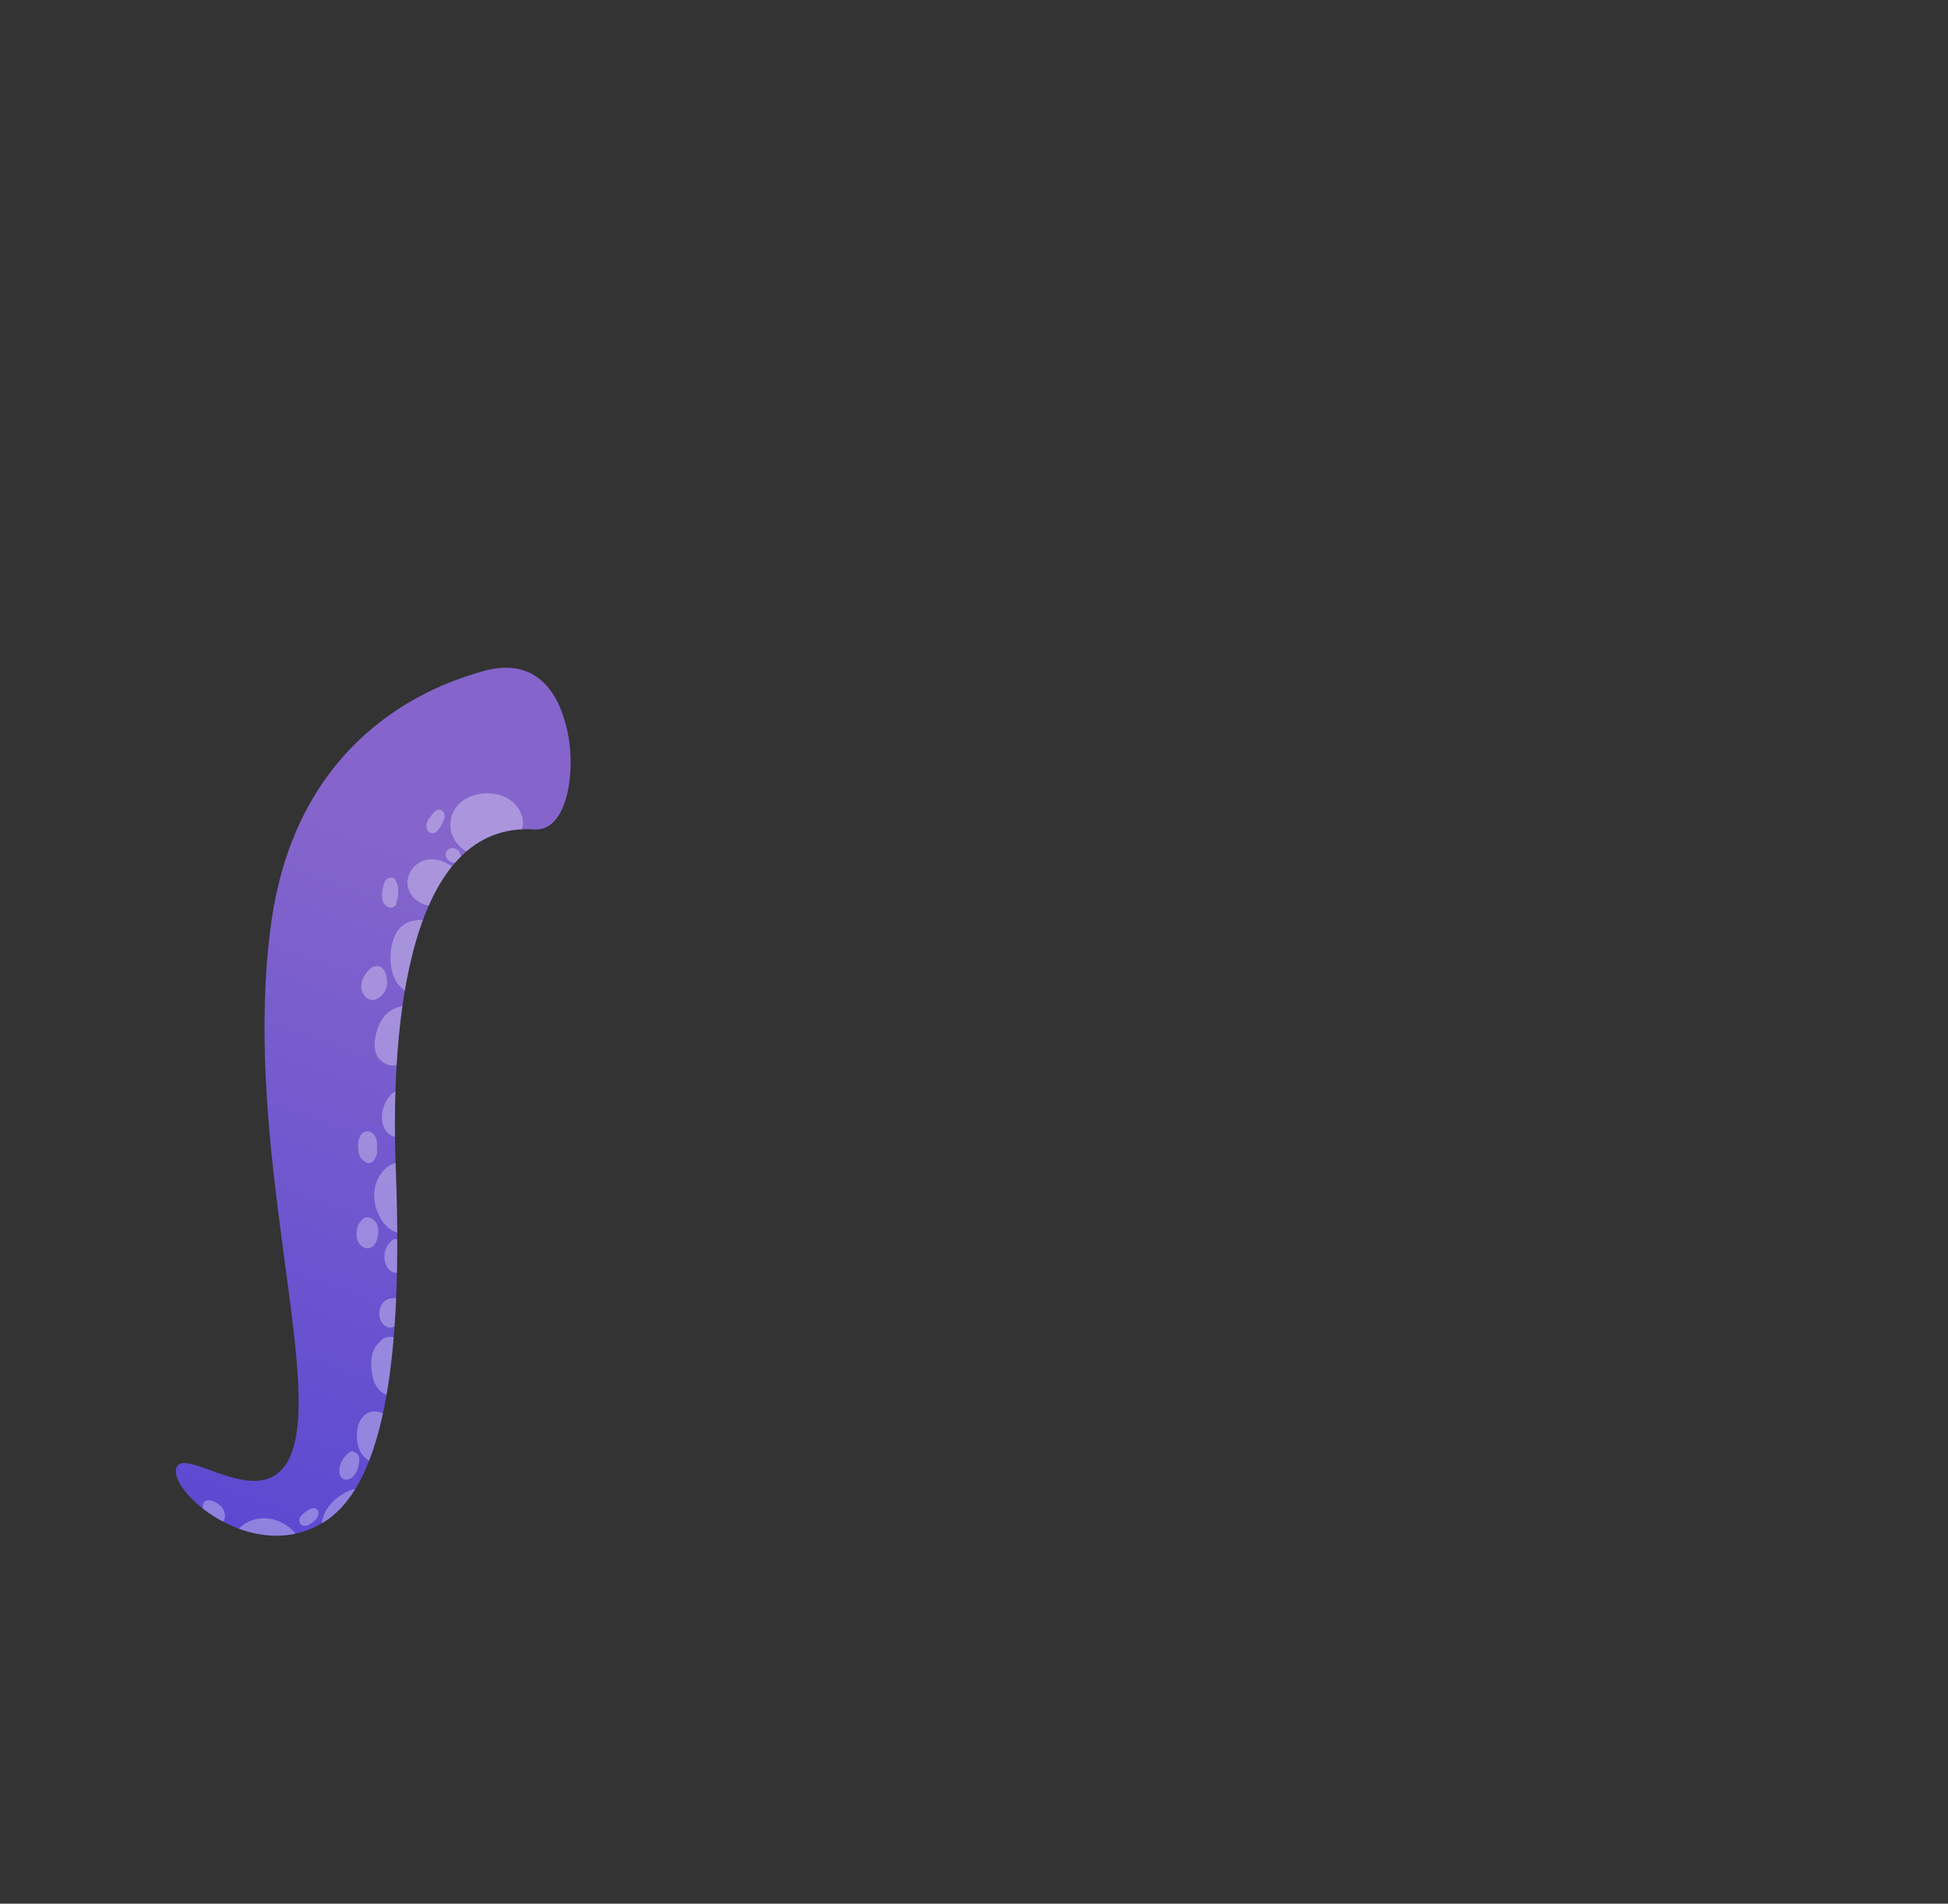 <?xml version="1.0" encoding="utf-8"?>
<!-- Generator: Adobe Illustrator 21.1.0, SVG Export Plug-In . SVG Version: 6.00 Build 0)  -->
<svg version="1.1" id="Layer_1" xmlns="http://www.w3.org/2000/svg" xmlns:xlink="http://www.w3.org/1999/xlink" x="0px" y="0px"
	 viewBox="0 0 1330 1300" style="enable-background:new 0 0 1330 1300;" xml:space="preserve">
<rect x="0" y="0" width="1330" height="1300" fill="#333333" stroke="none"/>
<style type="text/css">
	.st0{fill:url(#SVGID_1_);}
	.st1{fill:url(#SVGID_2_);}
	.st2{clip-path:url(#SVGID_4_);}
	.st3{opacity:0.31;fill:#FFFFFF;}
</style>
<g>
	<linearGradient id="SVGID_1_" gradientUnits="userSpaceOnUse" x1="164.917" y1="1087.893" x2="165.116" y2="1087.726">
		<stop  offset="0" style="stop-color:#3076BC"/>
		<stop  offset="0.143" style="stop-color:#395F92"/>
		<stop  offset="0.18" style="stop-color:#3C5D91"/>
		<stop  offset="0.489" style="stop-color:#4E5288"/>
		<stop  offset="0.708" style="stop-color:#554E85"/>
		<stop  offset="1" style="stop-color:#6C62C6"/>
	</linearGradient>
	<path class="st0" d="M165.2,1087.8c-0.1,0-0.2,0-0.3,0"/>
</g>
<linearGradient id="SVGID_2_" gradientUnits="userSpaceOnUse" x1="127.371" y1="1054.103" x2="299.5" y2="584.766">
	<stop  offset="0" style="stop-color:#5948D1"/>
	<stop  offset="1" style="stop-color:#8565CC"/>
</linearGradient>
<path class="st1" d="M387.6,500.2c-10.2-47.6-39.7-47.3-58.7-41.6C310,464.3,204,492.6,185.1,630.8s28.4,287.6,17,350.1
	c-11.5,63.2-73.8,5.7-81.4,20.8c-7.6,15.1,51.1,68.1,100.3,37.8c48.3-29.7,53-141.4,49.2-242.2c-3.8-100.3,9.5-236.5,94.6-230.9
	C387.5,568,393.2,526.7,387.6,500.2z"/>
<g>
	<defs>
		<path id="SVGID_3_" d="M387.6,500.2c-10.2-47.6-39.7-47.3-58.7-41.6C310,464.3,204,492.6,185.1,630.8s28.4,287.6,17,350.1
			c-11.5,63.2-73.8,5.7-81.4,20.8c-7.6,15.1,51.1,68.1,100.3,37.8c48.3-29.7,53-141.4,49.2-242.2c-3.8-100.3,9.5-236.5,94.6-230.9
			C387.5,568,393.2,526.7,387.6,500.2z"/>
	</defs>
	<clipPath id="SVGID_4_">
		<use xlink:href="#SVGID_3_"  style="overflow:visible;"/>
	</clipPath>
	<g class="st2">
		<path class="st3" d="M273.3,915.6c-3.8-3.4-9.6-3.8-13.4,0c-0.3,0.3-0.5,0.6-0.8,0.9c-4.3,3.7-5.8,9.4-5.6,15.7
			c0.2,7.8,2.2,17.7,10.8,20.3c10.6,3.3,15.6-6.7,16.6-15.4C281.8,929.2,279.4,921,273.3,915.6z"/>
		<path class="st3" d="M281.6,796.8c-2-1.9-4.2-2.7-6.4-2.7c-0.1,0-0.2,0-0.3-0.1c-11.4-1.3-18.6,10.4-19.4,20.4
			c-0.7,9,4,21,12.1,25.8c10.6,6.2,18.7-6.3,21.2-14.9C291.9,815.1,289.3,804.1,281.6,796.8z"/>
		<path class="st3" d="M279.2,742.4c-1.9,0.1-3.5,0.6-4.9,1.5c-1.3,0.1-2.6,0.5-3.8,1.1c-10,4.8-14.2,24.3-3.3,30.4
			c6.8,3.8,14.2-0.5,17.3-6.9c2.6-5.3,3.8-10.8,4.2-16.7C289,746.9,284.1,742.2,279.2,742.4z"/>
		<path class="st3" d="M284.9,692.2c-0.1-0.2-0.3-0.3-0.4-0.5c-1.7-3-4.7-5.3-8.2-4.9c-9.5,1.2-15.6,7-18.6,15.9
			c-2.6,7.9-3.9,18.5,4.7,23.3c9.3,5.2,17.2-3.4,21.9-10.5C289.2,707.9,290.9,699.6,284.9,692.2z"/>
		<path class="st3" d="M299.5,641.3c0.1-0.3,0.3-0.6,0.4-1c1.3-4.5-1.6-10.8-6.6-11.6c-11.9-1.9-21.3,1.5-25,13.7
			c-3.2,10.5-2.4,27.4,8,33.9C292.2,686.3,306,656.8,299.5,641.3z"/>
		<path class="st3" d="M307.1,590.7c-6.2-4-14.4-5.5-21-1.5c-7.1,4.2-10.3,13.6-5.9,20.9c4,6.7,12.2,9.7,19.7,8.3
			c8.1-1.5,12.8-9.6,11.4-17.4C312.3,597,310.7,593.1,307.1,590.7z"/>
		<path class="st3" d="M348.3,546.3c-11.3-8-31.7-5.5-38.5,7.6c-7.9,15.2,5.3,31.5,21.4,30.7c4-0.2,6.7-2.4,8.1-5.3
			c0.2,0,0.4,0,0.5-0.1c7.1-1.2,14.3-6.2,16.6-13.3C358.8,558.4,354.3,550.6,348.3,546.3z"/>
		<path class="st3" d="M259.3,1027.9c-0.7-5.5-5.1-9.9-10.4-11.1c-5.7-1.2-11.2,1.1-15.9,4.1c-9.1,5.8-15.6,15.7-12.5,26.8
			c1.7,6,7.3,7.6,11.9,6.2c3,0.7,6.4,0,9.5-1.7C249.9,1047.8,260.6,1037.9,259.3,1027.9z"/>
		<path class="st3" d="M207.1,1060.7c0.1-1.1,0.1-2.4-0.3-3.7c-5.1-18.5-29.3-27.4-43.8-13.1c-7.4,7.3-3.7,18.2,4.9,22.4
			c4.2,2,8.8,2.6,13.4,2.8c4.2,0.3,8.4-0.2,12,2.1C201.2,1076.1,208.6,1067.8,207.1,1060.7z"/>
		<path class="st3" d="M272.7,975.7c-0.6-2.5-2.4-4.5-4.6-5.7c-5.2-5.6-13.9-9.1-20.1-2.8c-5.2,5.4-5.3,16.3-2.5,22.9
			c3.2,7.7,12.6,12.2,20.1,7.3C272.8,992.8,274.5,983.4,272.7,975.7z"/>
		<path class="st3" d="M242,991.7c-0.8-0.8-1.9-1-3.1-0.2c-0.9,0.6-1.7,1.4-2.5,2.1c0,0-0.1,0.1-0.1,0.1c-3.2,3.3-5.2,7.9-4.5,12.5
			c0.4,2.6,2.4,4.5,5.2,4.2c3-0.3,5.2-3,6.5-5.5C245.2,1001.5,247.1,992.8,242,991.7z"/>
		<path class="st3" d="M215.8,1030.3c-3-1.7-6.7,1.8-8.9,3.5c-1.2,1-2.3,2.1-2.5,3.7c-0.1,0.6,0,1.3,0.2,1.9c0,0.1,0,0.3,0,0.4
			c0.2,0.9,1.1,1.8,2,2c0.2,0,0.5,0.1,0.7,0.1c0.1,0,0.3,0,0.4,0c0.3,0,0.5,0,0.8,0c0,0,0,0,0,0c2.4-0.2,4.5-1.8,6.3-3.4
			C217,1036.5,219.2,1032.3,215.8,1030.3z"/>
		<path class="st3" d="M151.6,1029.4c-2.3-3-11.2-8.3-13-2.1c-0.5,1.7,0.1,3.3,1,4.8c1.6,3.5,4.5,6.4,8.2,7.6
			c2.6,0.9,4.9-0.2,5.6-2.9C154,1034.2,153.1,1031.4,151.6,1029.4z"/>
		<path class="st3" d="M275.7,892c-0.8-3.4-4-6.2-7.5-5.4c-8.7-0.5-12.4,12.5-6.2,18.1C269.6,911.5,277.3,898.9,275.7,892z"/>
		<path class="st3" d="M275.8,851.3c-0.4-0.8-1-1.5-1.7-2.1c-0.5-1.4-1.4-2.5-3-2.7c-0.8-0.5-1.8-0.6-2.8,0.1
			c-5.5,3.8-7.5,12-4.4,18c1.4,2.7,4.2,4.9,7.4,4.6c3.6-0.4,5.1-3.8,5.7-7C277.7,858.6,277.5,854.5,275.8,851.3z"/>
		<path class="st3" d="M256.7,834.8c-1.5-2.3-4.6-4.2-7.4-3.3c-1,0.3-1.8,1-2.4,1.8c-4.2,4-4.7,12-1.2,16.5c1.8,2.3,4.9,3.4,7.7,2.1
			c2.9-1.5,4-4.8,4.6-7.8C258.6,840.9,258.5,837.6,256.7,834.8z"/>
		<path class="st3" d="M257.2,785.3c0.5-3.5,0.5-7.7-1.9-10.5c-2.4-2.7-6.3-3.2-8.6-0.2c-2.4,3-2.5,7.9-2,11.5
			c0.3,2.5,1.5,5.1,3.6,6.5c1,1,2.3,1.7,3.8,1.6c2-0.2,3.2-1.5,3.9-3.2c0.8-1.1,1.3-2.5,1.5-3.8
			C257.6,786.4,257.5,785.8,257.2,785.3z"/>
		<path class="st3" d="M255.8,659.9c-0.5,0-1,0.1-1.6,0.5c-0.2,0.1-0.4,0.3-0.5,0.4c0,0-0.1,0-0.1,0.1c-5.6,4.1-9.5,12.7-4.9,18.9
			c5.1,6.8,13.3,1,15.1-5.4C265.3,669,263.3,658,255.8,659.9z"/>
		<path class="st3" d="M271.5,604.6c-0.2-0.9-0.6-1.9-1.2-2.8c-0.2-1.9-2.4-2.8-3.9-2.3c-0.2,0-0.4,0-0.6,0c-3.1,0.6-3.9,4.4-4.4,7
			c-0.6,3.2-1.2,7.3,0.5,10.2c0.4,0.7,0.9,1.3,1.5,1.7c0.4,0.3,0.8,0.7,1.3,0.9c2,1,3.4,0.6,4.5-0.4c0,0,0,0,0,0
			c1.2-0.5,1.6-1.5,1.4-2.5C272.2,612.7,272.1,606.8,271.5,604.6z"/>
		<path class="st3" d="M303.5,556.2c-0.4-2.1-2.2-3.5-4.3-3.3c-2.3,0.2-2.9,2-4.3,3.4c-0.3,0.3-0.6,0.7-0.7,1.1
			c-1.6,1.7-2.8,3.7-3.1,6c-0.5,4.7,4.4,7.7,7.7,3.9c1.4-1.6,2.5-3.5,3.4-5.4C302.9,560.1,303.9,558.2,303.5,556.2z"/>
		<path class="st3" d="M314.1,583.5c0.2-1.1-0.4-2.1-1.4-2.9c-1.2-0.9-2.5-1.5-3.9-1.5c-1.5,0-3.1,0.8-3.9,2.2
			c-1.4,2.4-0.2,5.7,2.3,6.9c2.3,1.2,6.9,1.7,7.8-1.5C315.3,585.6,314.9,584.5,314.1,583.5z"/>
	</g>
</g>
</svg>
